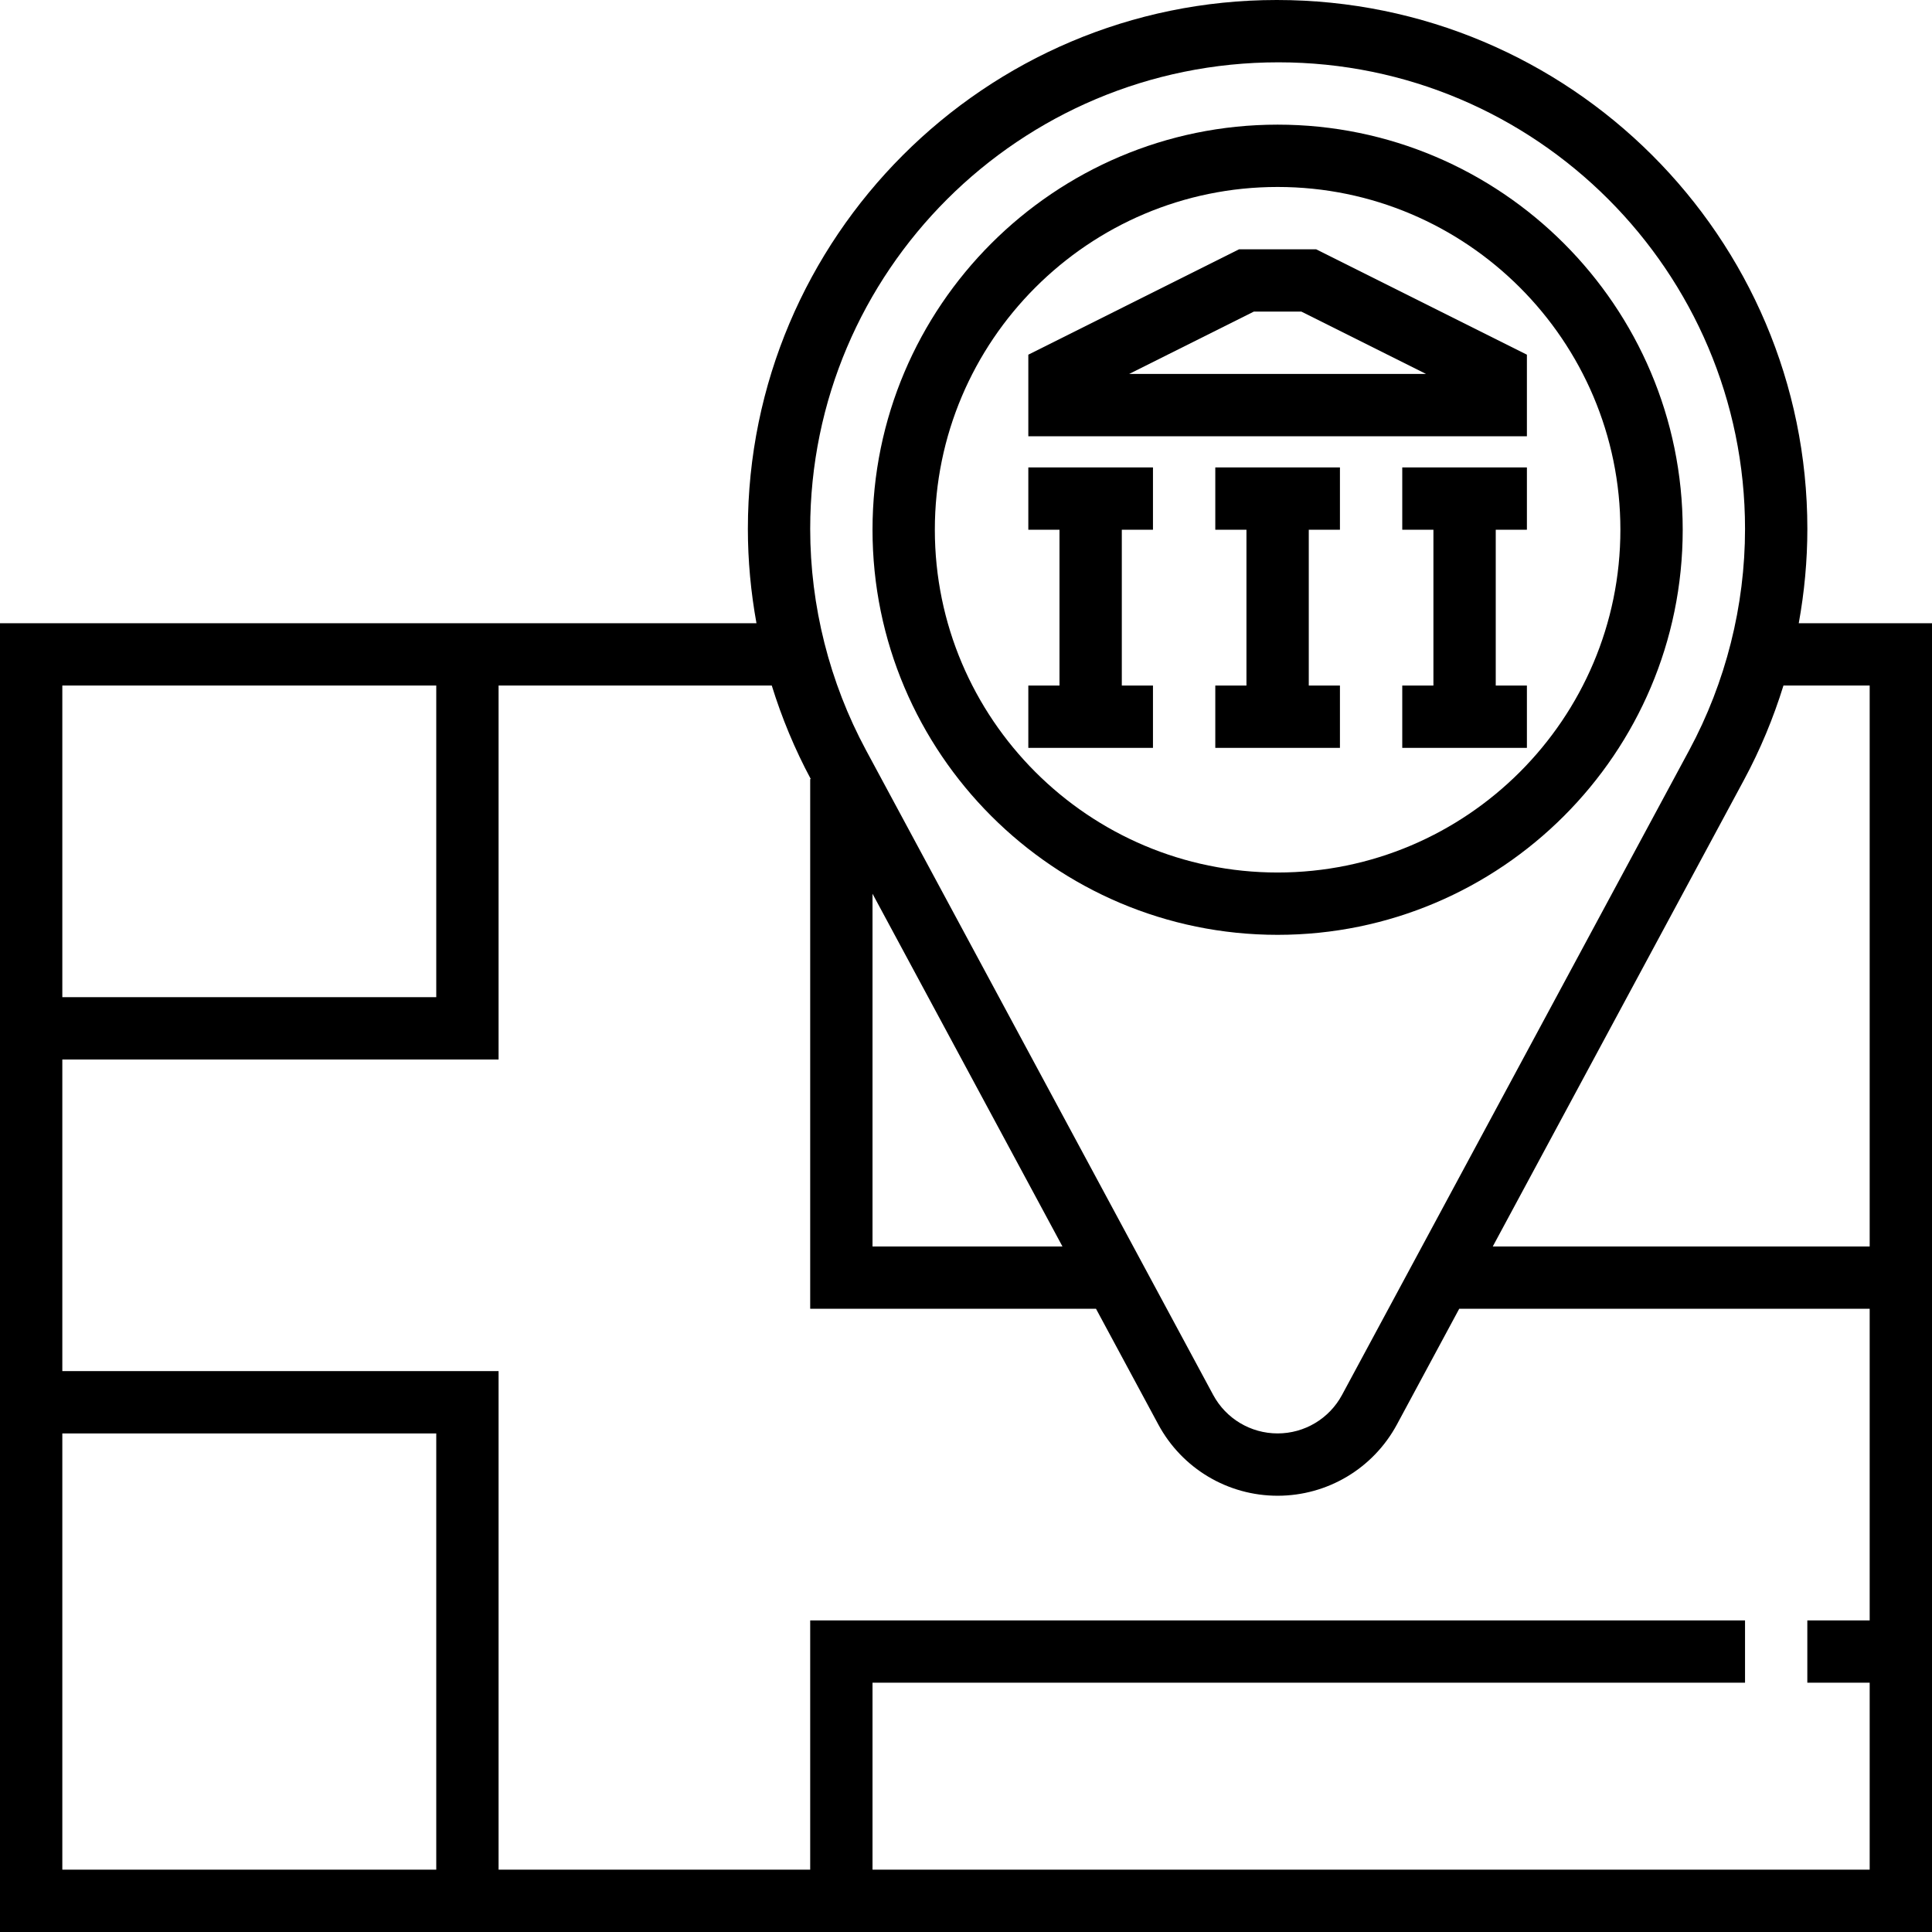 <?xml version="1.0" encoding="iso-8859-1"?>
<!-- Generator: Adobe Illustrator 19.0.0, SVG Export Plug-In . SVG Version: 6.00 Build 0)  -->
<svg version="1.1" id="Capa_1" xmlns="http://www.w3.org/2000/svg" xmlns:xlink="http://www.w3.org/1999/xlink" x="0px" y="0px"
	 viewBox="0 0 496 496" style="enable-background:new 0 0 496 496;" xml:space="preserve">
<g>
	<g>
		<g>
			<path d="M461.792,160c1.448-7.976,2.208-16.088,2.208-24.216C464,60.912,403.088,0,327.784,0C252.912,0,192,60.912,192,135.784
				c0,8.128,0.76,16.24,2.208,24.216H0v336h496V160H461.792z M328.216,16C394.264,16,448,69.736,448,135.784
				c0,19.76-4.952,39.4-14.32,56.8L344.536,358.12c-3.28,6.088-9.616,9.88-16.536,9.88c-6.92,0-13.256-3.792-16.536-9.872
				L222.32,192.576c-9.368-17.4-14.32-37.04-14.32-56.8C208,69.736,261.736,16,328.216,16z M272.76,320H224v-90.552L272.76,320z
				 M16,176h96v80H16V176z M112,480H16V368h96V480z M480,416h-16.008v16H480v48H224v-48h224v-16H208v64h-80V352H16v-80h112v-96
				h70.136c2.568,8.288,5.904,16.336,10.016,24H208v136h73.376l16,29.712C303.456,376.992,315.184,384,328,384
				c12.816,0,24.544-7.008,30.632-18.296L374.624,336H480V416z M480,320h-96.76l64.528-119.84
				c4.152-7.712,7.512-15.816,10.096-24.16H480V320z"/>
			<path d="M328,240c57.344,0,104-46.656,104-104S385.344,32,328,32S224,78.656,224,136S270.656,240,328,240z M328,48
				c48.52,0,88,39.48,88,88s-39.48,88-88,88c-48.52,0-88-39.48-88-88S279.48,48,328,48z"/>
			<path d="M392,91.056L337.888,64h-19.784L264,91.056V112h128V91.056z M289.888,96l32-16h12.216l32,16H289.888z"/>
			<polygon points="296,176 288,176 288,136 296,136 296,120 264,120 264,136 272,136 272,176 264,176 264,192 296,192 			"/>
			<polygon points="360,136 368,136 368,176 360,176 360,192 392,192 392,176 384,176 384,136 392,136 392,120 360,120 			"/>
			<polygon points="312,136 320,136 320,176 312,176 312,192 344,192 344,176 336,176 336,136 344,136 344,120 312,120 			"/>
		</g>
	</g>
</g>
<g>
</g>
<g>
</g>
<g>
</g>
<g>
</g>
<g>
</g>
<g>
</g>
<g>
</g>
<g>
</g>
<g>
</g>
<g>
</g>
<g>
</g>
<g>
</g>
<g>
</g>
<g>
</g>
<g>
</g>
</svg>
